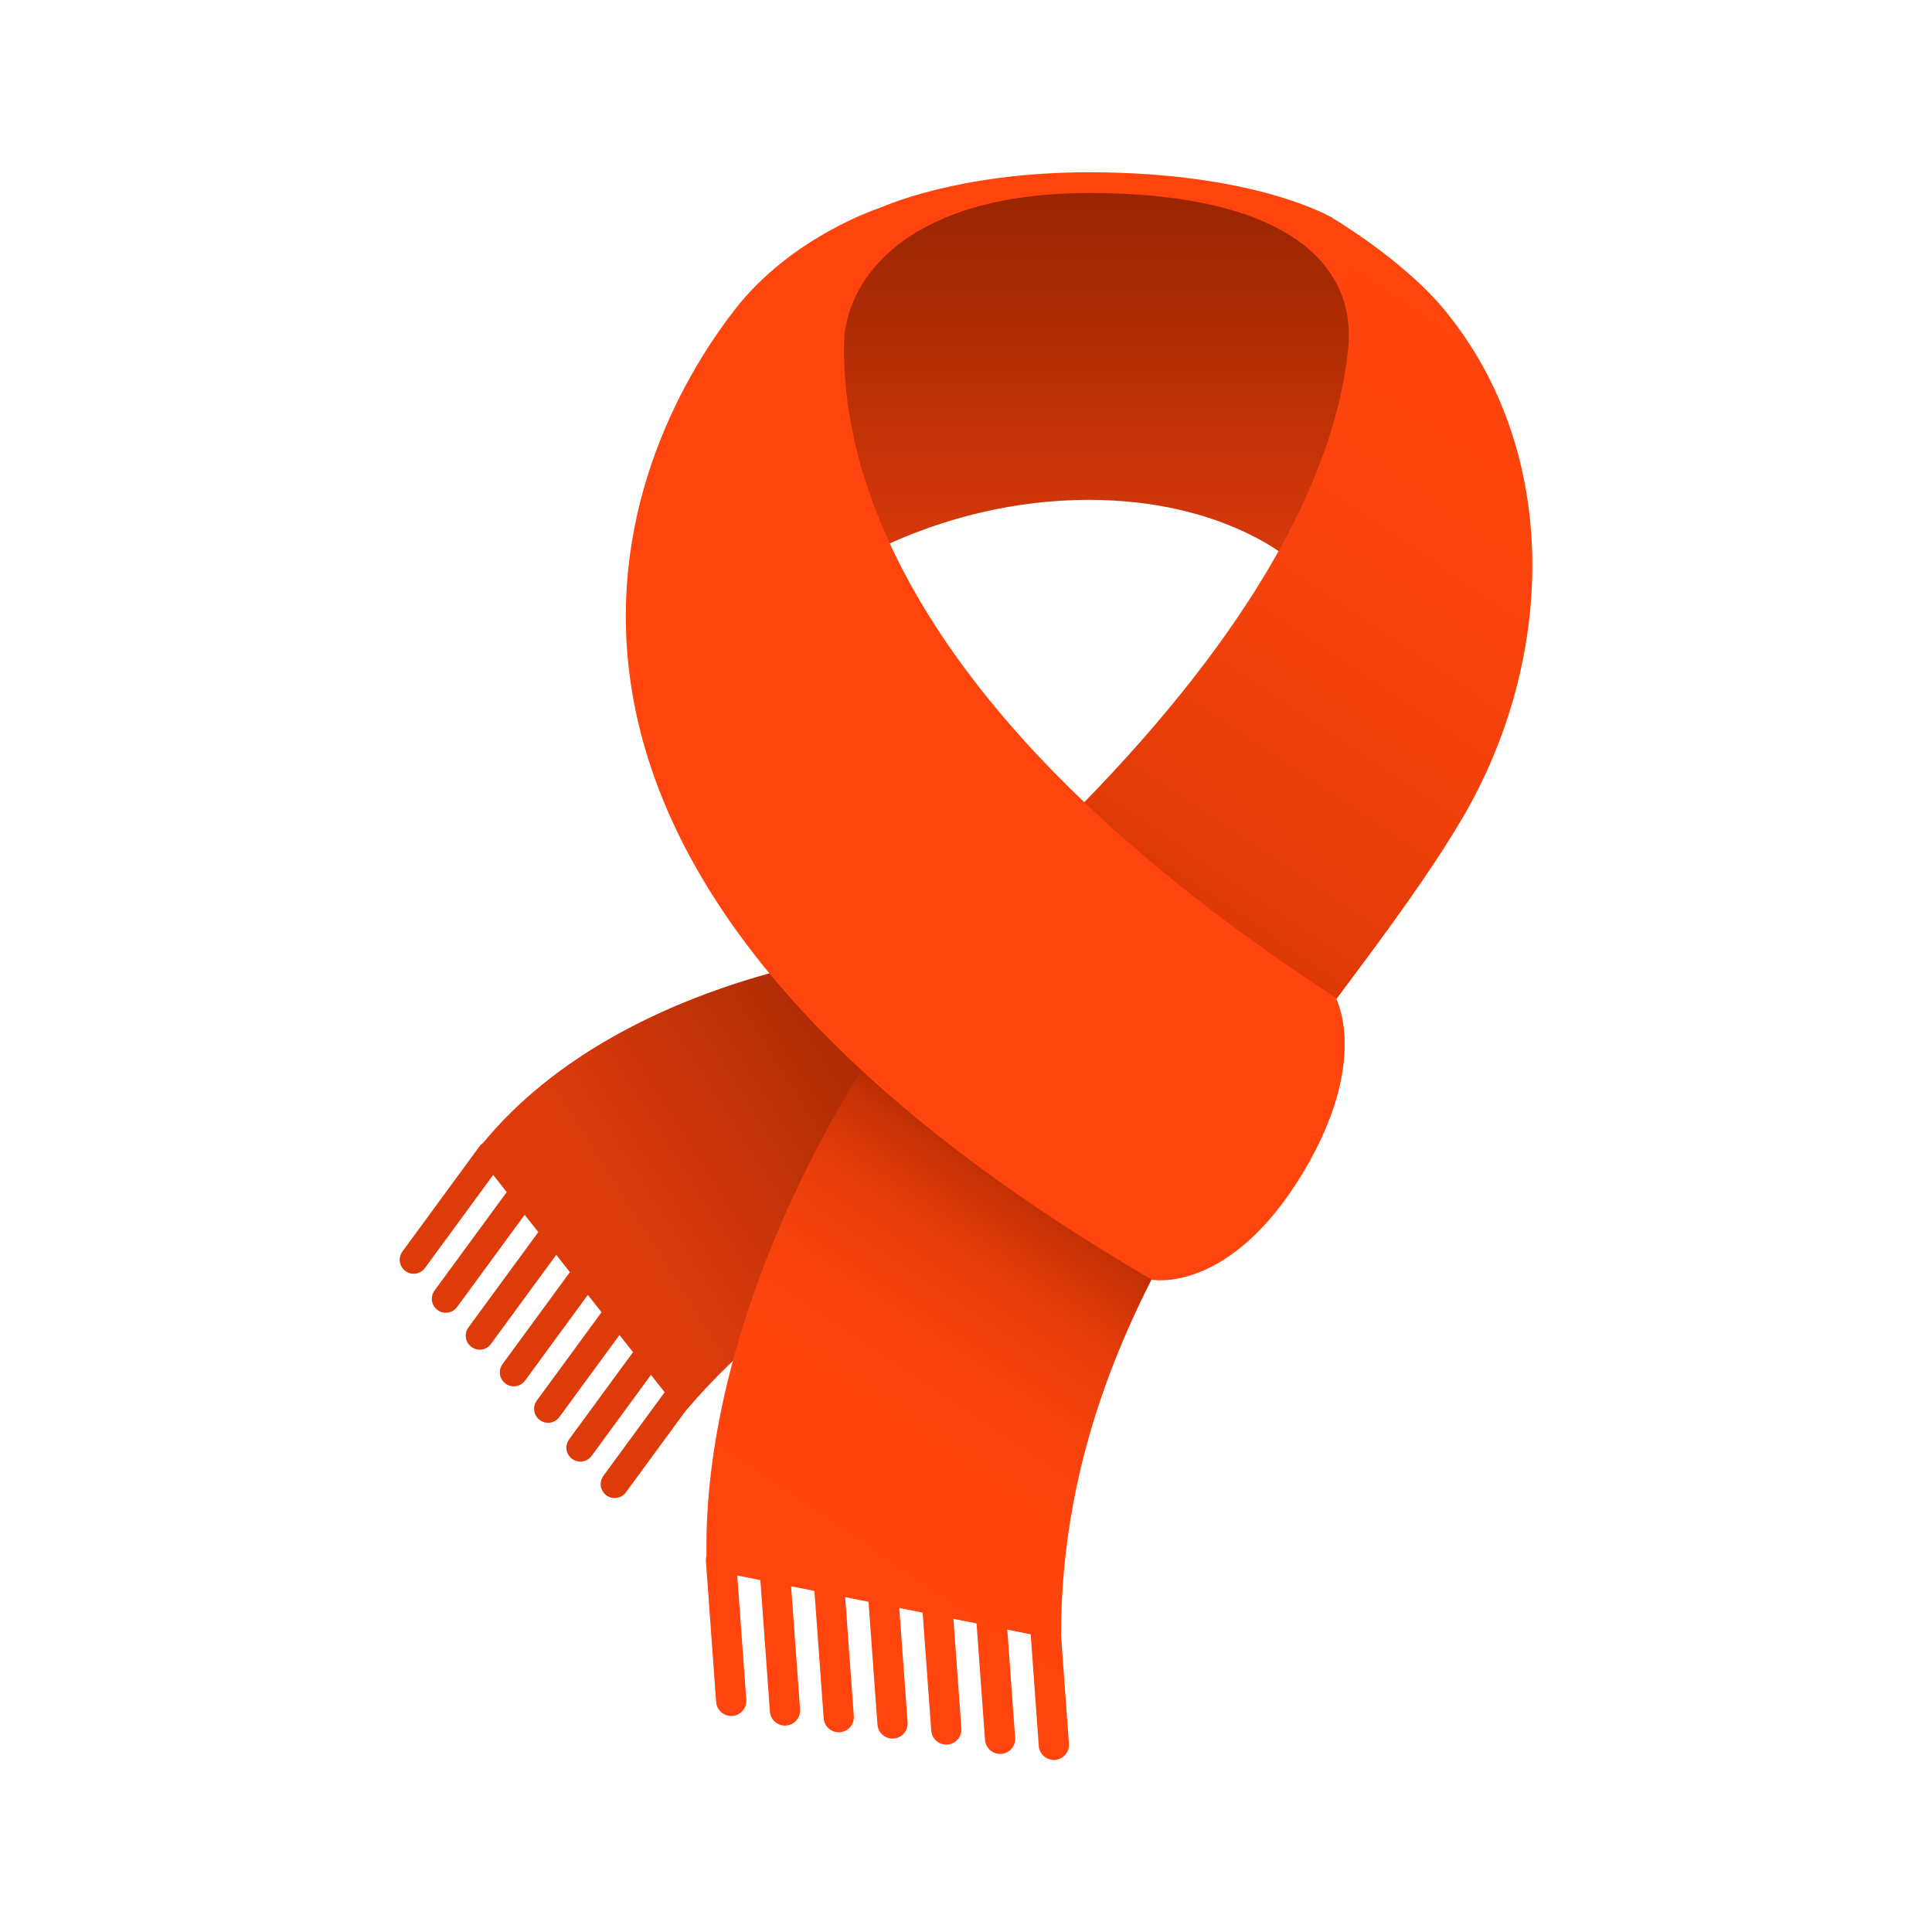 <svg xmlns="http://www.w3.org/2000/svg" viewBox="0 0 48 48"><linearGradient id="owhtGyURO1CC8ROS9f6Poa" x1="26.907" x2="15.83" y1="24.157" y2="31.146" gradientUnits="userSpaceOnUse"><stop offset="0" stop-color="#8a2000"/><stop offset=".368" stop-color="#a62904"/><stop offset="1" stop-color="#de3b0b"/></linearGradient><path fill="url(#owhtGyURO1CC8ROS9f6Poa)" d="M29.526,23.582c-0.11-0.013-0.215-0.02-0.327-0.034c-6.539-0.853-13.789,0.704-17.195,4.846 c-0.031,0.021-0.061,0.045-0.084,0.077l-1.922,2.623c-0.108,0.148-0.083,0.352,0.055,0.469c0.007,0.006,0.013,0.011,0.02,0.016 c0.155,0.113,0.372,0.08,0.485-0.075l1.695-2.313l0.336,0.426l-1.793,2.446c-0.108,0.148-0.083,0.352,0.055,0.469 c0.007,0.006,0.013,0.011,0.02,0.016c0.155,0.113,0.372,0.08,0.485-0.075l1.679-2.291l0.339,0.429l-1.736,2.369 c-0.108,0.148-0.083,0.352,0.055,0.469c0.007,0.006,0.013,0.011,0.02,0.016c0.155,0.113,0.372,0.08,0.485-0.075l1.622-2.214 l0.339,0.43l-1.674,2.285c-0.108,0.148-0.083,0.352,0.055,0.469c0.007,0.006,0.013,0.011,0.02,0.016 c0.155,0.113,0.372,0.08,0.485-0.075l1.56-2.13l0.34,0.431l-1.608,2.195c-0.108,0.148-0.083,0.352,0.055,0.469 c0.007,0.006,0.013,0.011,0.02,0.016c0.155,0.113,0.372,0.08,0.485-0.075l1.494-2.039l0.336,0.426l-1.588,2.167 c-0.108,0.148-0.083,0.352,0.055,0.469c0.007,0.006,0.013,0.011,0.02,0.016c0.155,0.113,0.372,0.08,0.485-0.075l1.474-2.012 l0.34,0.431l-1.522,2.077c-0.108,0.148-0.083,0.352,0.055,0.469c0.007,0.006,0.013,0.011,0.02,0.016 c0.155,0.113,0.372,0.08,0.485-0.075l1.481-2.021c2.747-3.223,6.205-4.822,9.676-5.868L29.526,23.582z"/><linearGradient id="owhtGyURO1CC8ROS9f6Pob" x1="26.992" x2="26.992" y1="2.437" y2="14.652" gradientUnits="userSpaceOnUse"><stop offset="0" stop-color="#8a2000"/><stop offset=".368" stop-color="#a62904"/><stop offset="1" stop-color="#de3b0b"/></linearGradient><path fill="url(#owhtGyURO1CC8ROS9f6Pob)" d="M20.662,14.293l-1.335-6.206c0,0,2.28-2.855,2.57-2.936 c1.496-0.418,3.206-0.731,5.157-0.731c2.381,0,4.435,0.4,6.033,0.984l1.57,3.152l-2.563,5.368l0.072,0.071 c-0.07-0.064-1.742-1.576-5.112-1.576C23.289,12.421,20.688,14.275,20.662,14.293z"/><path fill="#ff450d" d="M20.982,8.315c0.182-1.638,1.852-3.52,6.072-3.52c4.809,0,6.536,1.698,6.456,3.659l0.652-2.16 l-1.074-0.889c0,0-1.867-1.125-6.033-1.125c-3.288,0-5.157,0.872-5.157,0.872s-0.792,0.454-1.097,0.795L20.982,8.315z"/><linearGradient id="owhtGyURO1CC8ROS9f6Poc" x1="19.085" x2="41.228" y1="40.398" y2="7.463" gradientUnits="userSpaceOnUse"><stop offset="0" stop-color="#ff450d"/><stop offset=".154" stop-color="#fd440d"/><stop offset=".21" stop-color="#f6420c"/><stop offset=".25" stop-color="#eb3e0a"/><stop offset=".282" stop-color="#da3807"/><stop offset=".309" stop-color="#c43104"/><stop offset=".33" stop-color="#ad2900"/><stop offset=".332" stop-color="#ae2900"/><stop offset=".441" stop-color="#cb3305"/><stop offset=".556" stop-color="#e23b08"/><stop offset=".681" stop-color="#f2410b"/><stop offset=".819" stop-color="#fc440d"/><stop offset="1" stop-color="#ff450d"/></linearGradient><path fill="url(#owhtGyURO1CC8ROS9f6Poc)" d="M35.883,7.694c-1.033-1.251-2.796-2.289-2.796-2.289c0.297,0.791,2.621,6.082-7.203,15.577 c-4.877,4.714-8.428,11.89-8.331,17.679c-0.01,0.039-0.019,0.079-0.015,0.122l0.254,3.502c0.014,0.197,0.179,0.348,0.374,0.348 c0.009,0,0.019,0,0.028-0.001c0.207-0.015,0.362-0.195,0.347-0.401l-0.224-3.088l0.574,0.115l0.237,3.266 c0.014,0.197,0.179,0.348,0.374,0.348c0.009,0,0.019,0,0.028-0.001c0.207-0.015,0.362-0.194,0.347-0.401l-0.222-3.059l0.579,0.116 l0.23,3.163c0.014,0.197,0.179,0.348,0.374,0.348c0.009,0,0.019,0,0.028-0.001c0.207-0.015,0.362-0.195,0.347-0.401l-0.215-2.956 l0.58,0.116l0.222,3.051c0.014,0.197,0.179,0.348,0.374,0.348c0.009,0,0.019,0,0.028-0.001c0.207-0.015,0.362-0.195,0.347-0.401 l-0.207-2.843l0.581,0.116l0.213,2.93c0.014,0.197,0.179,0.348,0.374,0.348c0.009,0,0.019,0,0.028-0.001 c0.207-0.015,0.362-0.195,0.347-0.401l-0.198-2.723l0.575,0.115l0.21,2.894c0.014,0.197,0.179,0.348,0.374,0.348 c0.009,0,0.019,0,0.028-0.001c0.207-0.015,0.362-0.195,0.347-0.401l-0.195-2.686l0.581,0.116l0.201,2.773 c0.014,0.197,0.179,0.348,0.374,0.348c0.009,0,0.019,0,0.028-0.001c0.207-0.015,0.362-0.195,0.347-0.401l-0.196-2.698 c0.009-9.015,6.702-14.782,9.954-20.268C38.648,16.406,38.804,11.231,35.883,7.694z"/><g><path fill="#ff450d" d="M28.62,31.795c0,0,1.931,0.369,3.75-2.654c1.681-2.794,0.816-4.352,0.816-4.352 C17.263,14.405,21.217,5.769,21.897,5.151c0,0-2.211,0.698-3.642,2.542C15.443,11.319,10.818,21.41,28.62,31.795z"/></g></svg>